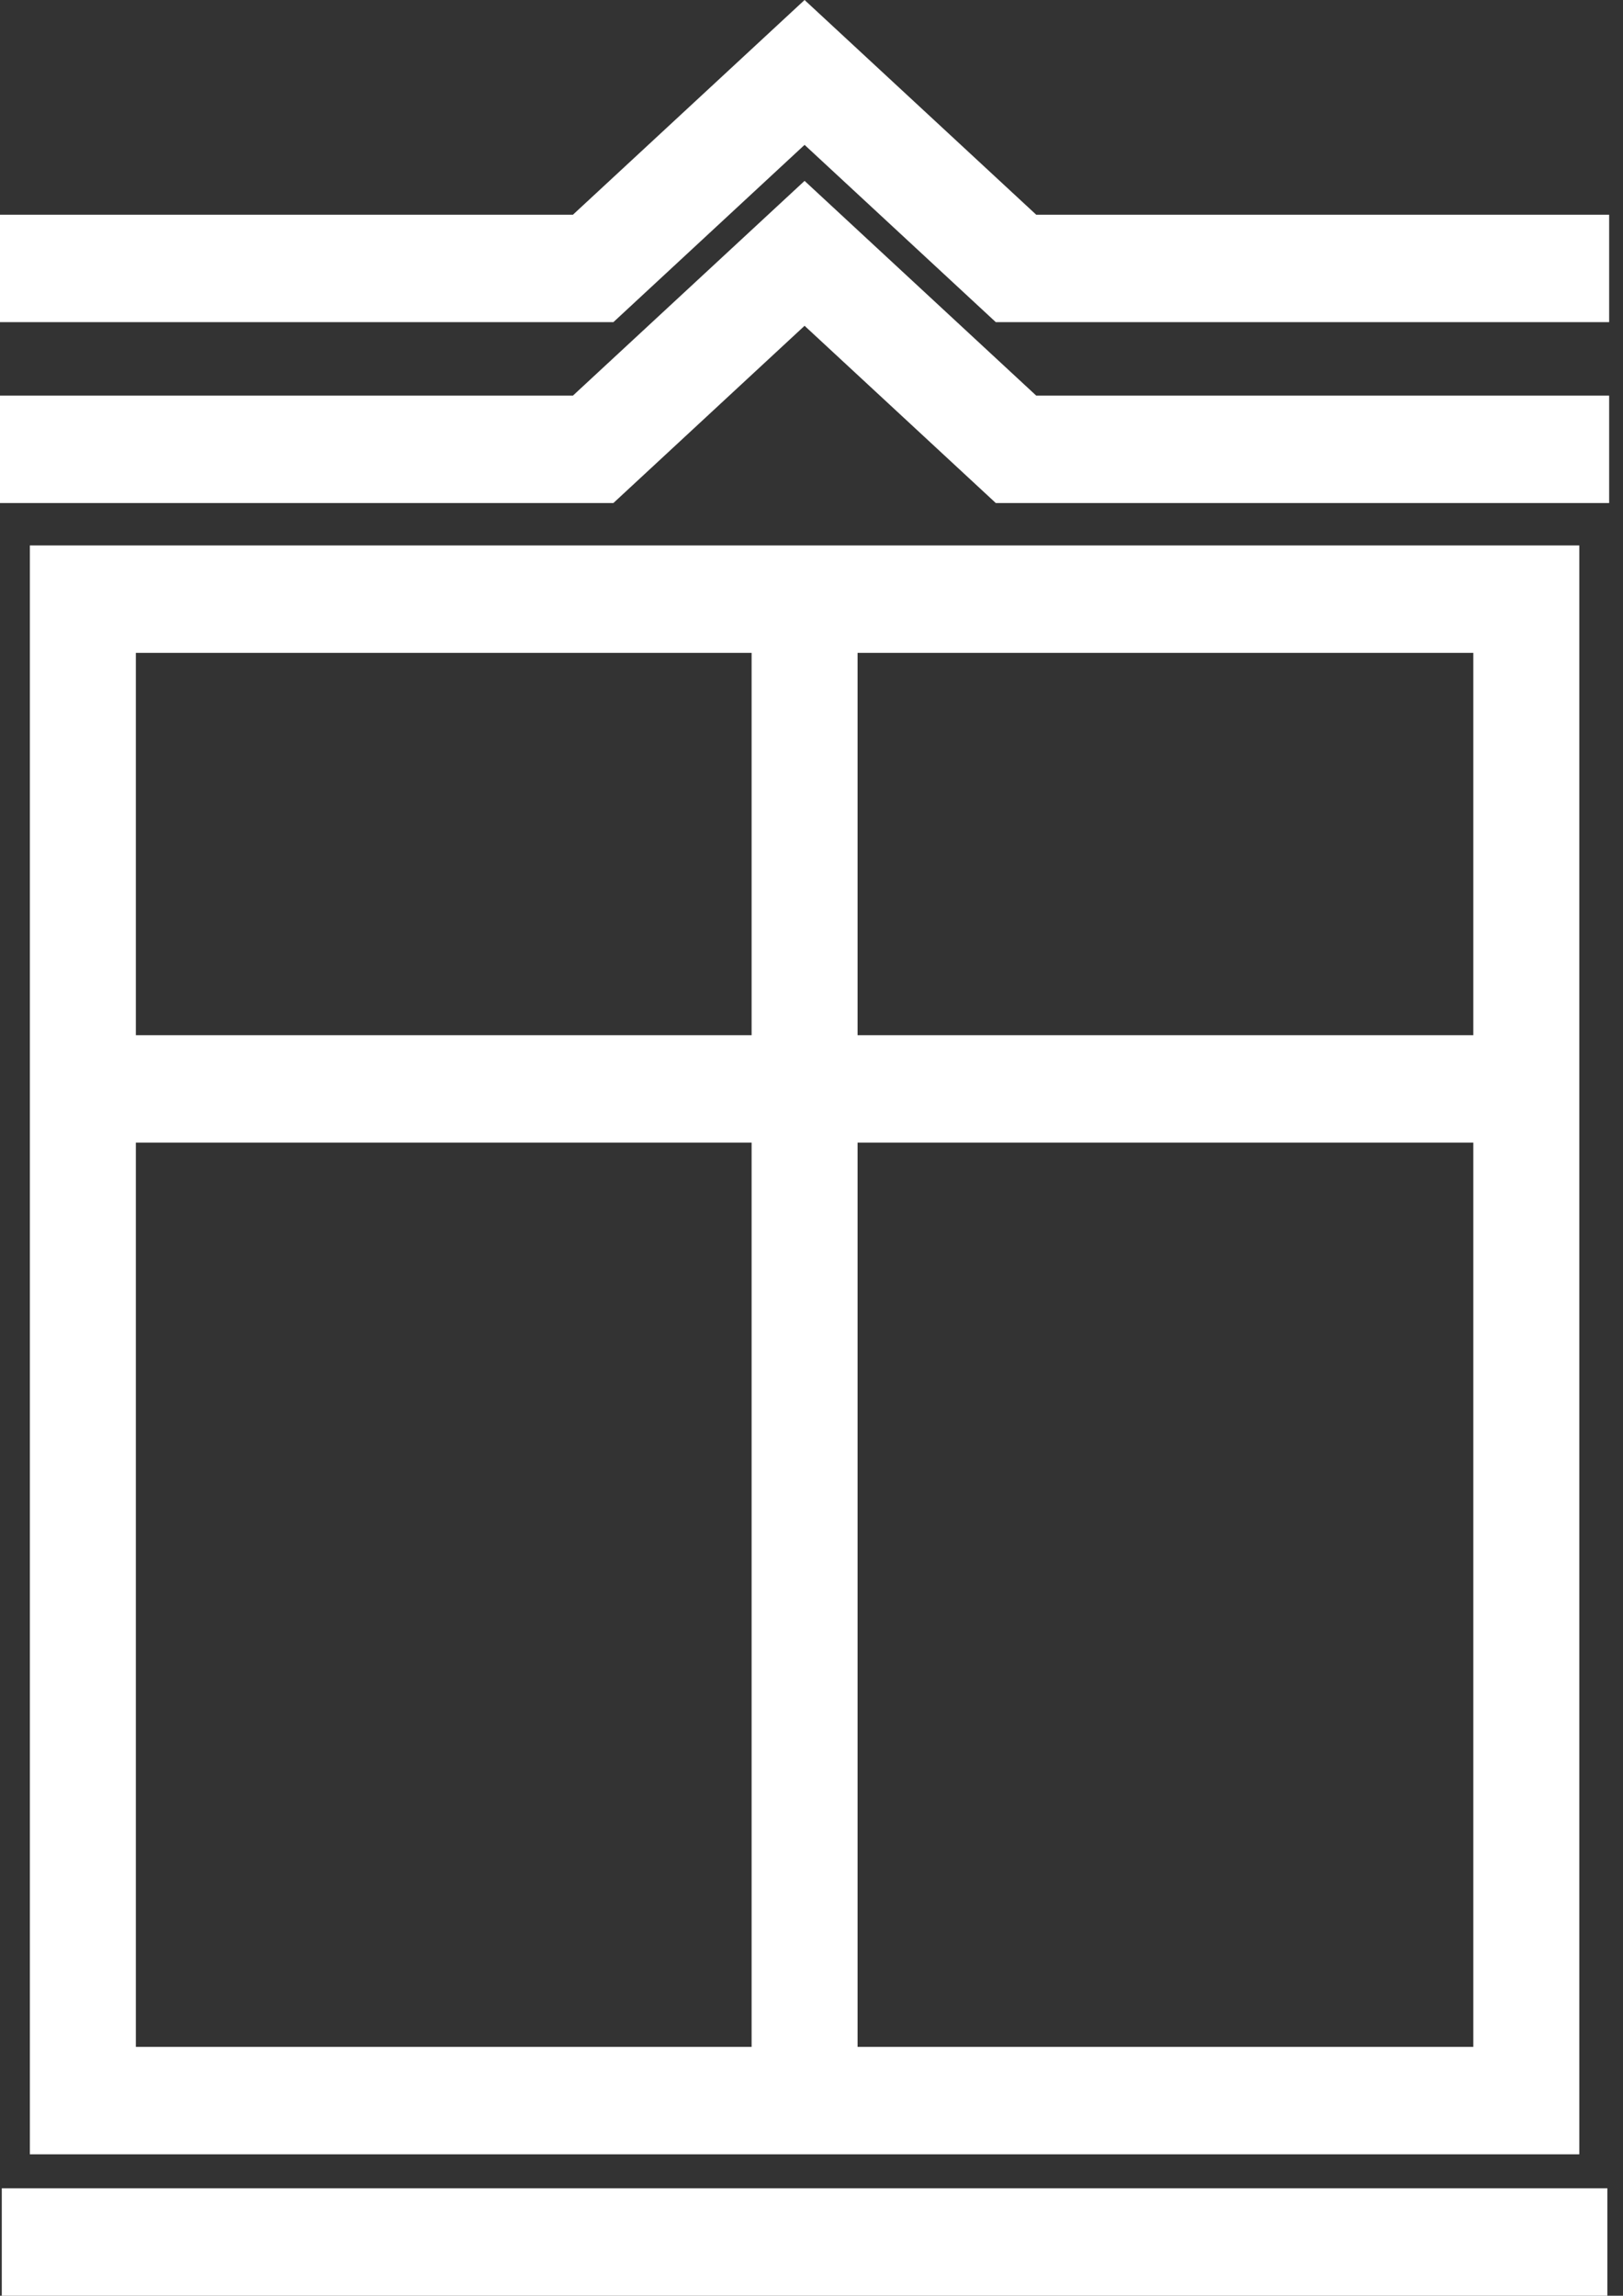 <svg width="41" height="58" viewBox="0 0 41 58" fill="none" xmlns="http://www.w3.org/2000/svg">
<rect x="0" y="0" width="41" height="58" fill="#333333" stroke="none"/>
<path d="M39.896 13.78V54.427H0.754V13.78H39.896ZM40.65 8.139H25.156L20.325 3.66L15.495 8.139H0V5.425H14.473L20.325 0L26.177 5.425H40.65V8.139ZM40.65 12.709H25.156L20.325 8.231L15.495 12.709H0V9.995H14.473L20.325 4.57L26.177 9.995H40.65V12.709ZM0.045 55.286H40.605V58H0.045V55.286ZM37.219 28.867H21.664V51.714H37.219V28.867ZM18.987 28.867H3.432V51.714H18.987V28.867ZM3.432 26.154H18.987V16.494H3.432V26.154ZM21.664 26.154H37.219V16.494H21.664V26.154Z" fill="white"/>
</svg>
